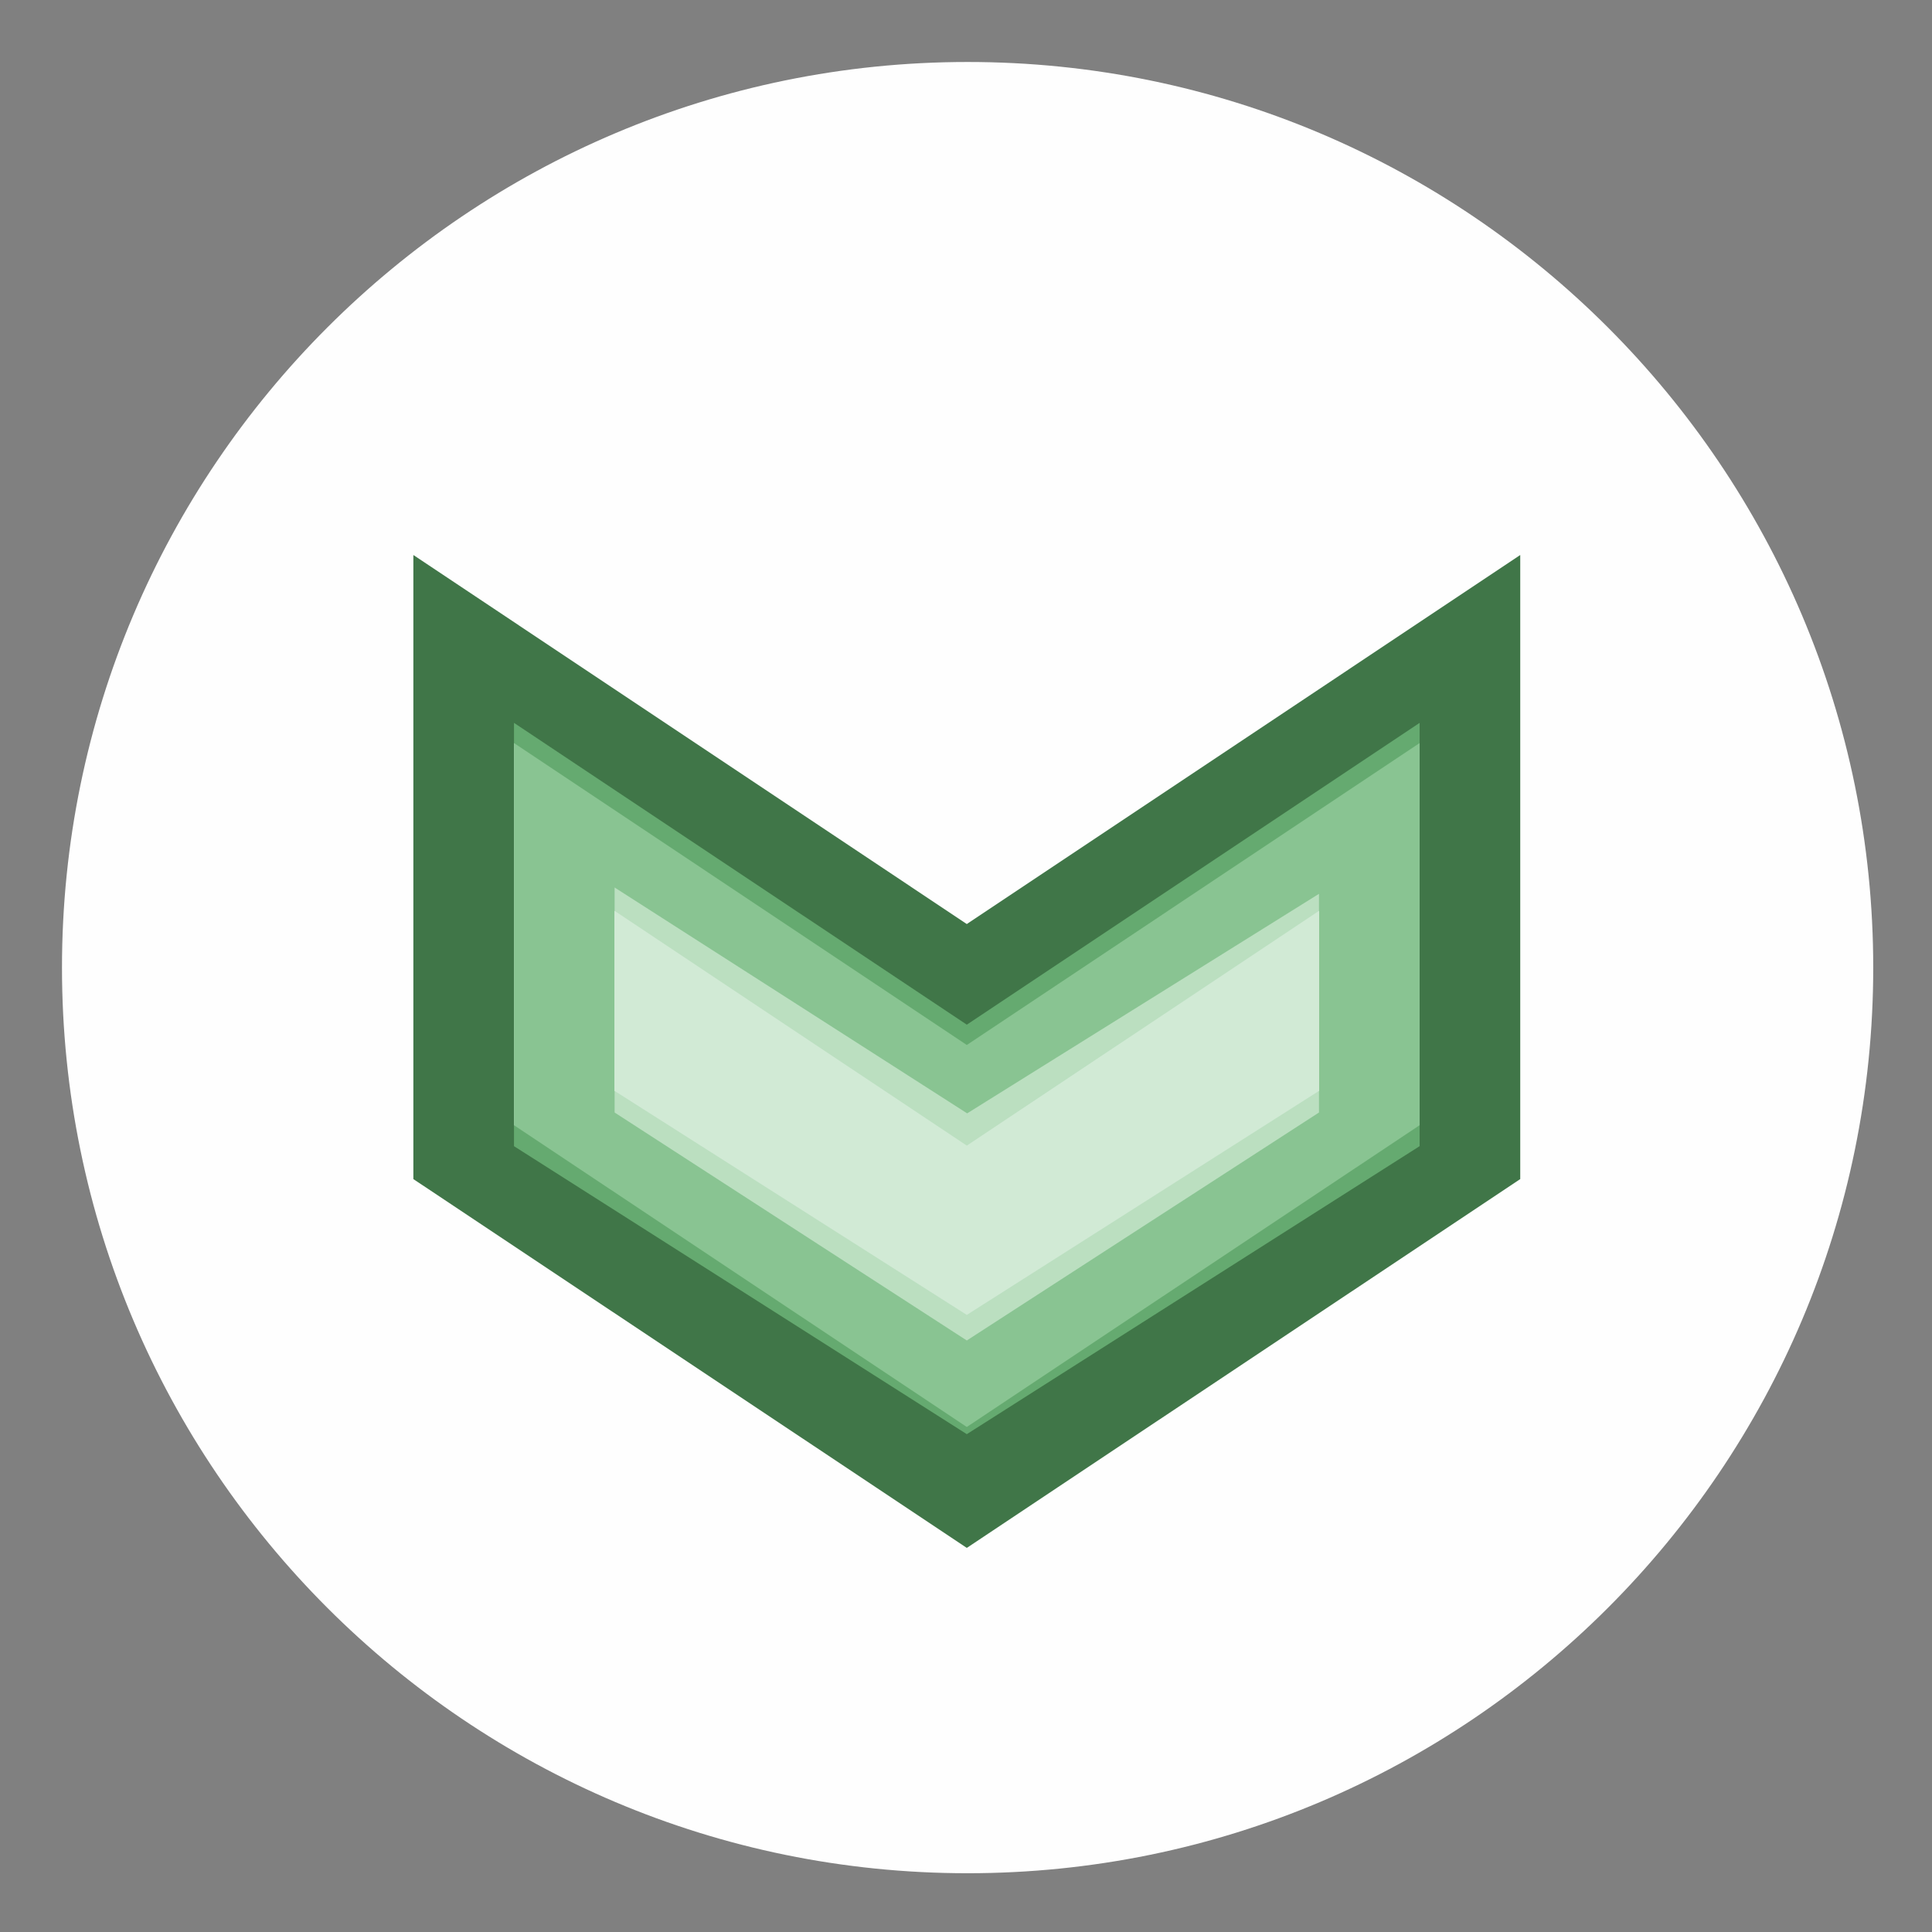 <?xml version="1.0" encoding="UTF-8" standalone="no"?>
<!DOCTYPE svg PUBLIC "-//W3C//DTD SVG 1.1//EN" "http://www.w3.org/Graphics/SVG/1.1/DTD/svg11.dtd">
<svg version="1.1" xmlns="http://www.w3.org/2000/svg" xmlns:xlink="http://www.w3.org/1999/xlink" preserveAspectRatio="xMidYMid meet" viewBox="0 0 96 96" width="96" height="96"><rect x="0" y="0" width="96" height="96" fill="#808080" stroke="none"/><defs><path d="M93.08 48.08C93.08 72.92 72.92 93.08 48.08 93.08C23.25 93.08 3.08 72.92 3.08 48.08C3.08 23.25 23.25 3.08 48.08 3.08C72.92 3.08 93.08 23.25 93.08 48.08Z" id="e5H9BbjrJt"></path><clipPath id="clipa14iRYOQpC"><use xlink:href="#e5H9BbjrJt" opacity="1"></use></clipPath><path d="M48.04 48.92L73.04 32.25L73.04 57.25L48.04 73.91L23.04 57.25L23.04 32.25L48.04 48.92Z" id="b5lIyihM4J"></path><path d="M48.04 53.92L68.04 40.59L68.04 55.58L48.04 68.3L28.04 55.58L28.04 40.59L48.04 53.92Z" id="a6AjJENDPy"></path><path d="M48.04 58.28L63.04 48.92L63.04 53.92L48.04 63.63L33.04 53.92L33.04 48.67L48.04 58.28Z" id="j27K3XcmXS"></path></defs><g><g><g><use xlink:href="#e5H9BbjrJt" opacity="1" fill="#ffffff" fill-opacity="0.99"></use><g clip-path="url(#clipa14iRYOQpC)"></g><g></g></g><g><g><use xlink:href="#b5lIyihM4J" opacity="1" fill-opacity="0" stroke="#14571e" stroke-width="5" stroke-opacity="0.81"></use></g></g><g><g><use xlink:href="#a6AjJENDPy" opacity="1" fill-opacity="0" stroke="#6eb779" stroke-width="5" stroke-opacity="0.81"></use></g></g><g><g><use xlink:href="#j27K3XcmXS" opacity="1" fill-opacity="0" stroke="#c6e5cb" stroke-width="5" stroke-opacity="0.81"></use></g></g></g></g></svg>